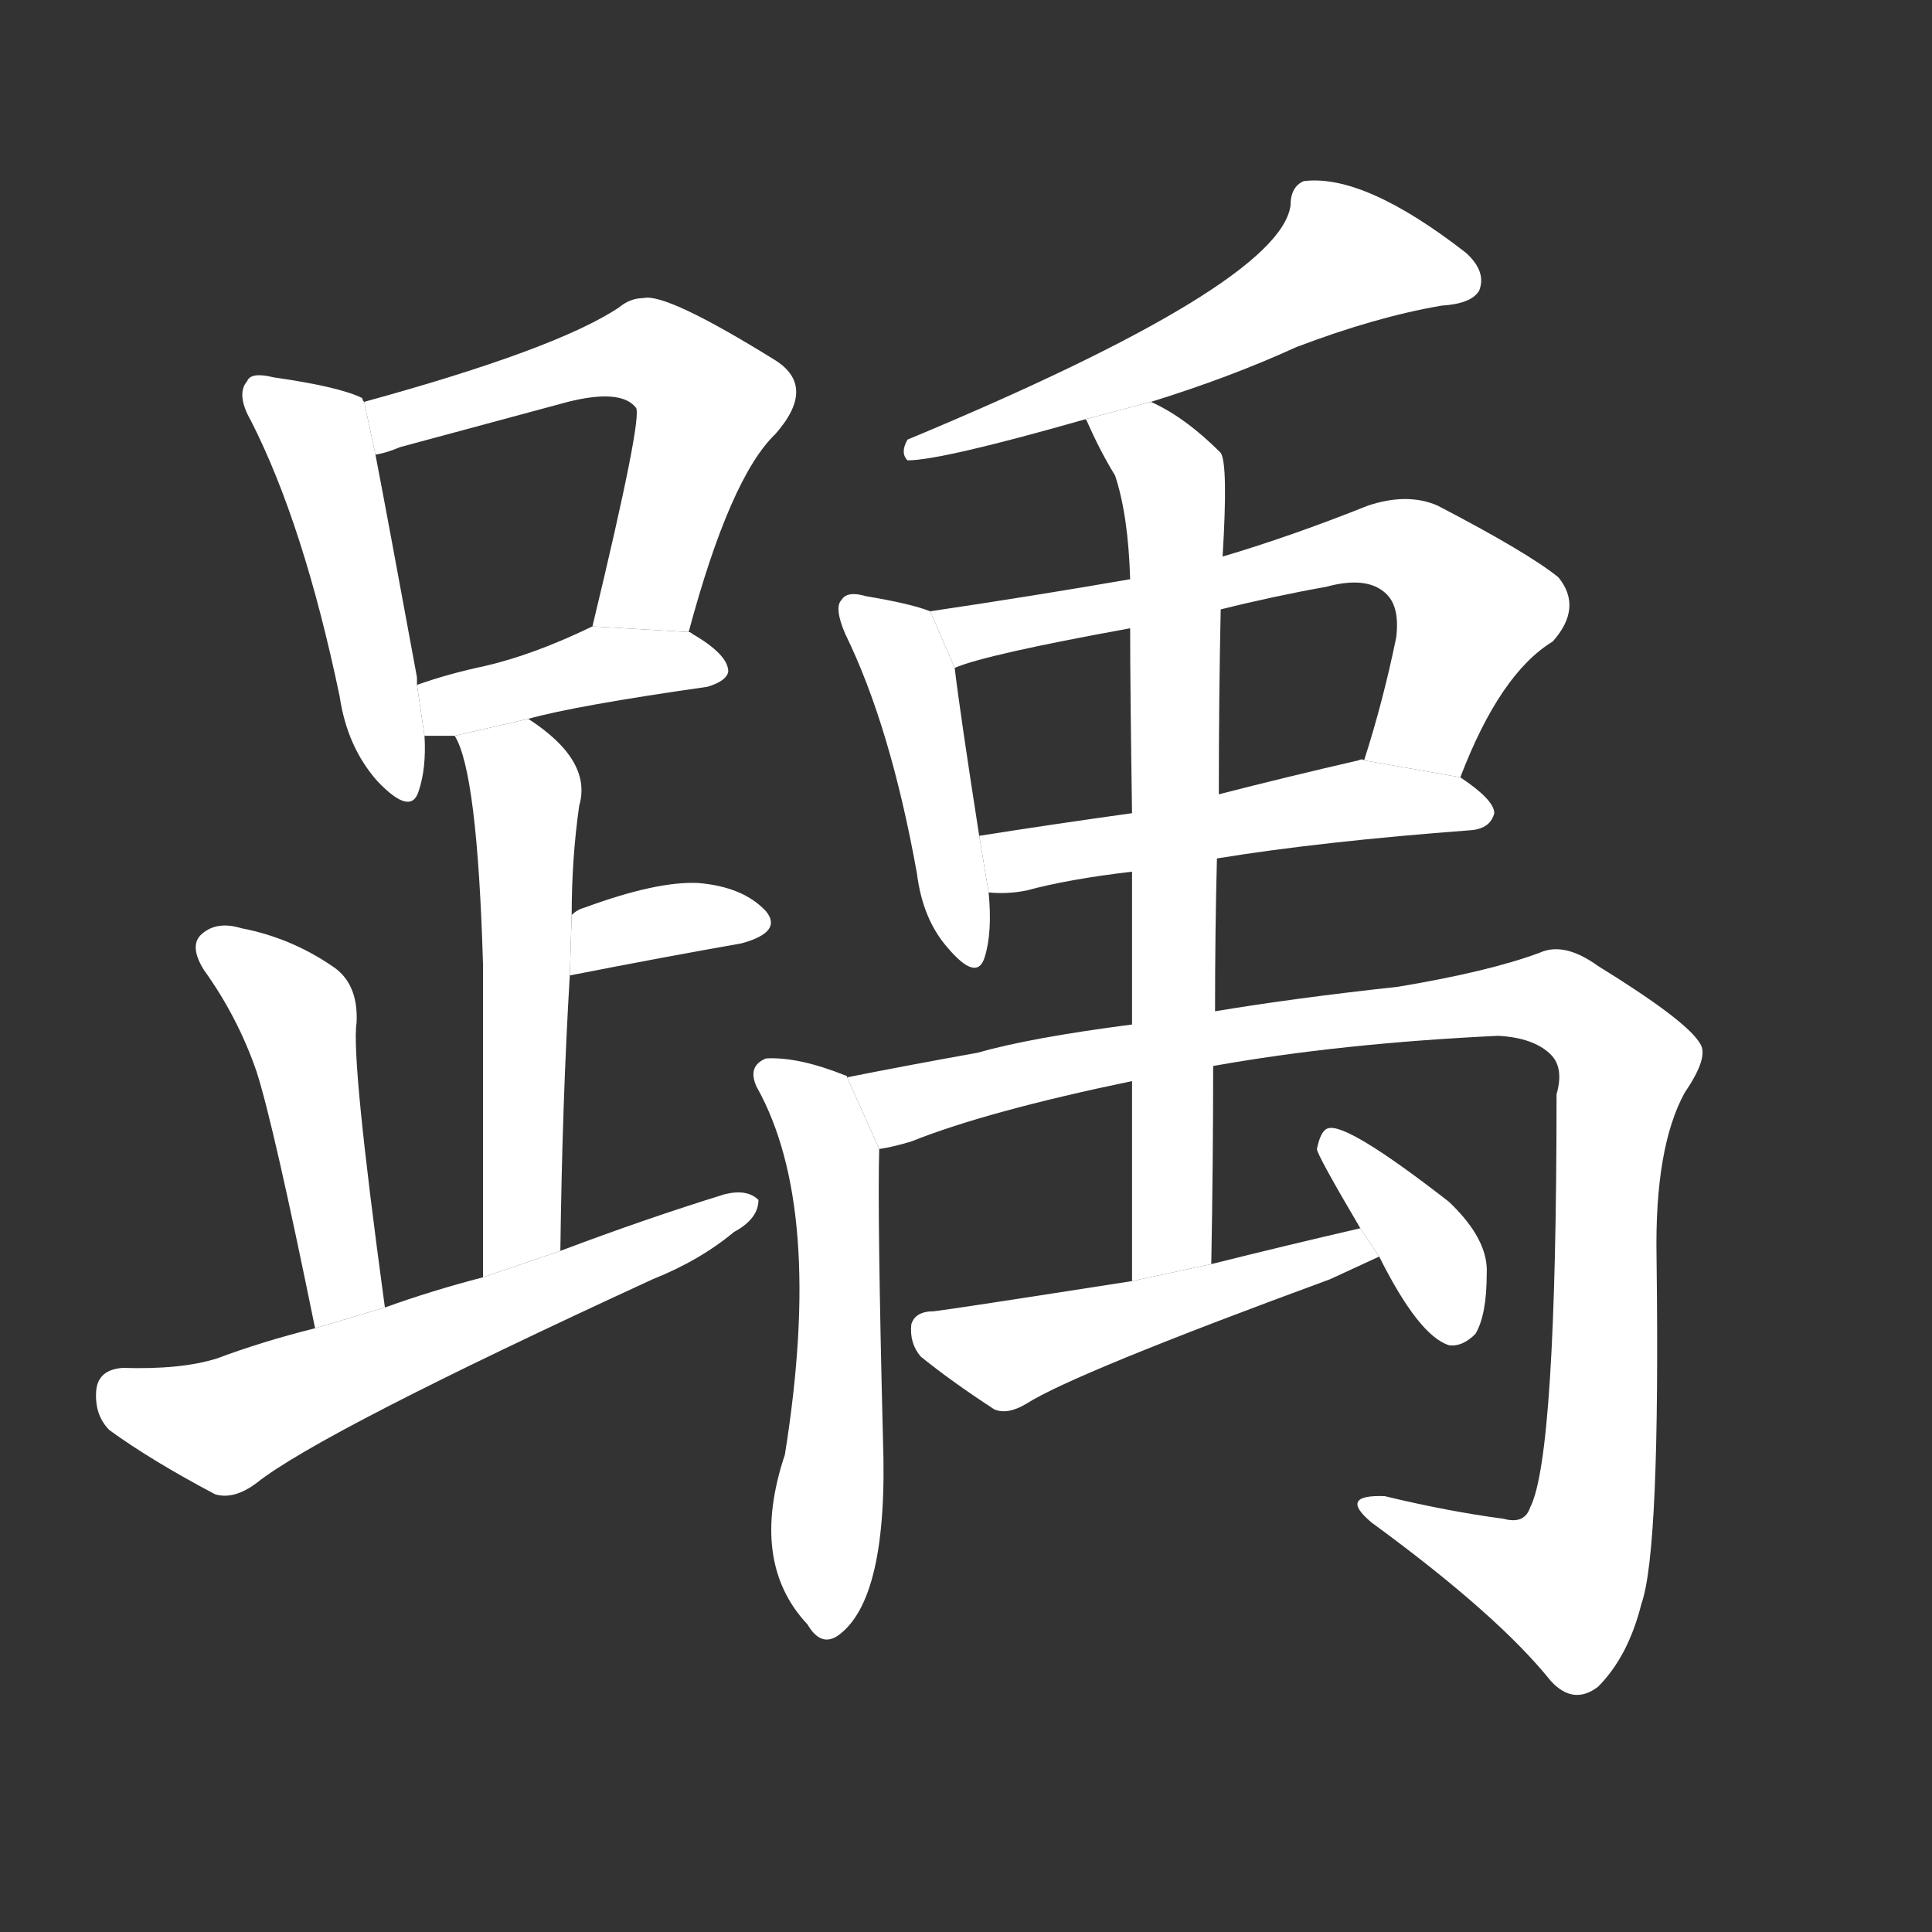 <!-- u8e3d_ju3_to_walk_alone_self_reliant -->
<!-- 8E3D -->
<!--  -->
<!--  -->
<svg viewBox="0 0 1024 1024">
  <rect x="0" y="0" width="1024" height="1024" fill="#333333" stroke="none"/>
  <g transform="scale(1, -1) translate(0, -900)">
    <path fill="#FFFFFF" d="M 193 687 Q 192 688 192 689 Q 180 695 145 700 Q 133 703 131 698 Q 125 691 133 677 Q 161 622 180 531 Q 184 504 200 486 Q 218 467 222 481 Q 226 493 225 510 L 221 537 Q 221 538 221 541 Q 205 628 199 659 L 193 687 Z"></path>
    <path fill="#FFFFFF" d="M 365 565 Q 387 647 411 670 Q 433 695 411 709 Q 353 745 341 742 Q 334 742 328 737 Q 295 715 193 687 L 199 659 Q 205 660 212 663 Q 260 676 301 687 Q 329 694 337 684 Q 341 680 314 568 L 365 565 Z"></path>
    <path fill="#FFFFFF" d="M 280 519 Q 305 526 375 536 Q 385 539 386 544 Q 386 553 367 564 Q 366 565 365 565 L 314 568 Q 283 553 257 547 Q 238 543 221 537 L 225 510 Q 231 510 241 510 L 280 519 Z"></path>
    <path fill="#FFFFFF" d="M 297 237 Q 298 316 302 383 L 303 415 Q 303 445 307 473 Q 314 497 280 519 L 241 510 Q 253 491 256 389 Q 256 331 256 223 L 297 237 Z"></path>
    <path fill="#FFFFFF" d="M 302 383 Q 353 393 393 400 Q 415 406 406 417 Q 394 430 370 432 Q 348 433 310 419 Q 306 418 303 415 L 302 383 Z"></path>
    <path fill="#FFFFFF" d="M 204 207 Q 186 339 189 358 Q 190 379 176 388 Q 154 403 128 408 Q 115 412 107 405 Q 100 399 108 386 Q 126 361 136 332 Q 145 304 167 196 L 204 207 Z"></path>
    <path fill="#FFFFFF" d="M 167 196 Q 139 189 115 180 Q 96 174 65 175 Q 52 174 51 163 Q 50 150 58 142 Q 80 126 114 108 Q 124 105 136 114 Q 170 141 346 222 Q 371 232 389 247 Q 402 254 402 264 Q 396 270 384 267 Q 342 254 297 237 L 256 223 Q 229 216 204 207 L 167 196 Z"></path>
    <path fill="#FFFFFF" d="M 610 687 Q 652 700 687 716 Q 729 732 764 738 Q 780 739 784 746 Q 788 756 777 766 Q 723 808 691 804 Q 684 801 684 791 Q 678 749 481 667 Q 477 660 481 656 Q 499 656 576 678 L 610 687 Z"></path>
    <path fill="#FFFFFF" d="M 493 576 Q 483 580 459 584 Q 449 587 446 582 Q 442 578 448 564 Q 472 515 486 437 Q 489 413 502 398 Q 518 379 522 393 Q 526 406 524 427 L 519 457 Q 509 521 506 546 L 493 576 Z"></path>
    <path fill="#FFFFFF" d="M 774 488 Q 795 543 823 560 Q 839 578 826 594 Q 810 607 762 632 Q 746 639 725 632 Q 685 616 648 605 L 599 593 Q 547 584 493 576 L 506 546 Q 522 553 599 567 L 647 577 Q 675 584 703 589 Q 725 595 735 585 Q 742 578 740 562 Q 733 528 723 497 L 774 488 Z"></path>
    <path fill="#FFFFFF" d="M 645 445 Q 700 454 780 460 Q 790 461 792 469 Q 792 476 774 488 L 723 497 Q 722 498 720 497 Q 681 488 646 479 L 600 469 Q 557 463 519 457 L 524 427 Q 534 426 544 428 Q 566 434 600 438 L 645 445 Z"></path>
    <path fill="#FFFFFF" d="M 449 329 Q 449 330 448 330 Q 423 340 406 339 Q 396 335 401 324 Q 437 260 416 129 Q 397 72 428 39 Q 435 27 444 33 Q 471 52 468 137 Q 465 257 466 291 L 449 329 Z"></path>
    <path fill="#FFFFFF" d="M 643 335 Q 710 347 794 351 Q 813 350 822 341 Q 829 334 825 320 Q 825 128 811 101 Q 808 92 797 95 Q 767 99 734 107 Q 709 108 727 93 Q 794 44 822 9 Q 834 -4 847 6 Q 863 22 870 50 Q 880 78 878 234 Q 877 292 893 321 Q 906 340 901 347 Q 894 359 847 388 Q 829 401 816 395 Q 789 385 741 377 Q 686 371 644 364 L 600 357 Q 546 350 518 342 Q 479 335 449 329 L 466 291 Q 473 292 483 295 Q 523 311 600 327 L 643 335 Z"></path>
    <path fill="#FFFFFF" d="M 642 230 Q 643 285 643 335 L 644 364 Q 644 407 645 445 L 646 479 Q 646 531 647 577 L 648 605 Q 651 654 647 660 Q 628 679 610 687 L 576 678 Q 575 678 576 677 Q 583 661 591 648 Q 598 627 599 593 L 599 567 Q 599 536 600 469 L 600 438 Q 600 402 600 357 L 600 327 Q 600 281 600 221 L 642 230 Z"></path>
    <path fill="#FFFFFF" d="M 721 249 Q 682 240 642 230 L 600 221 Q 504 206 495 205 Q 485 205 483 198 Q 482 188 488 181 Q 504 168 527 153 Q 534 150 544 156 Q 569 172 705 222 Q 718 228 731 234 L 721 249 Z"></path>
    <path fill="#FFFFFF" d="M 731 234 Q 752 192 768 187 Q 775 186 782 193 Q 788 203 788 225 Q 789 243 768 263 Q 714 305 704 302 Q 700 301 698 291 Q 698 288 721 249 L 731 234 Z"></path>
  </g>
</svg>
